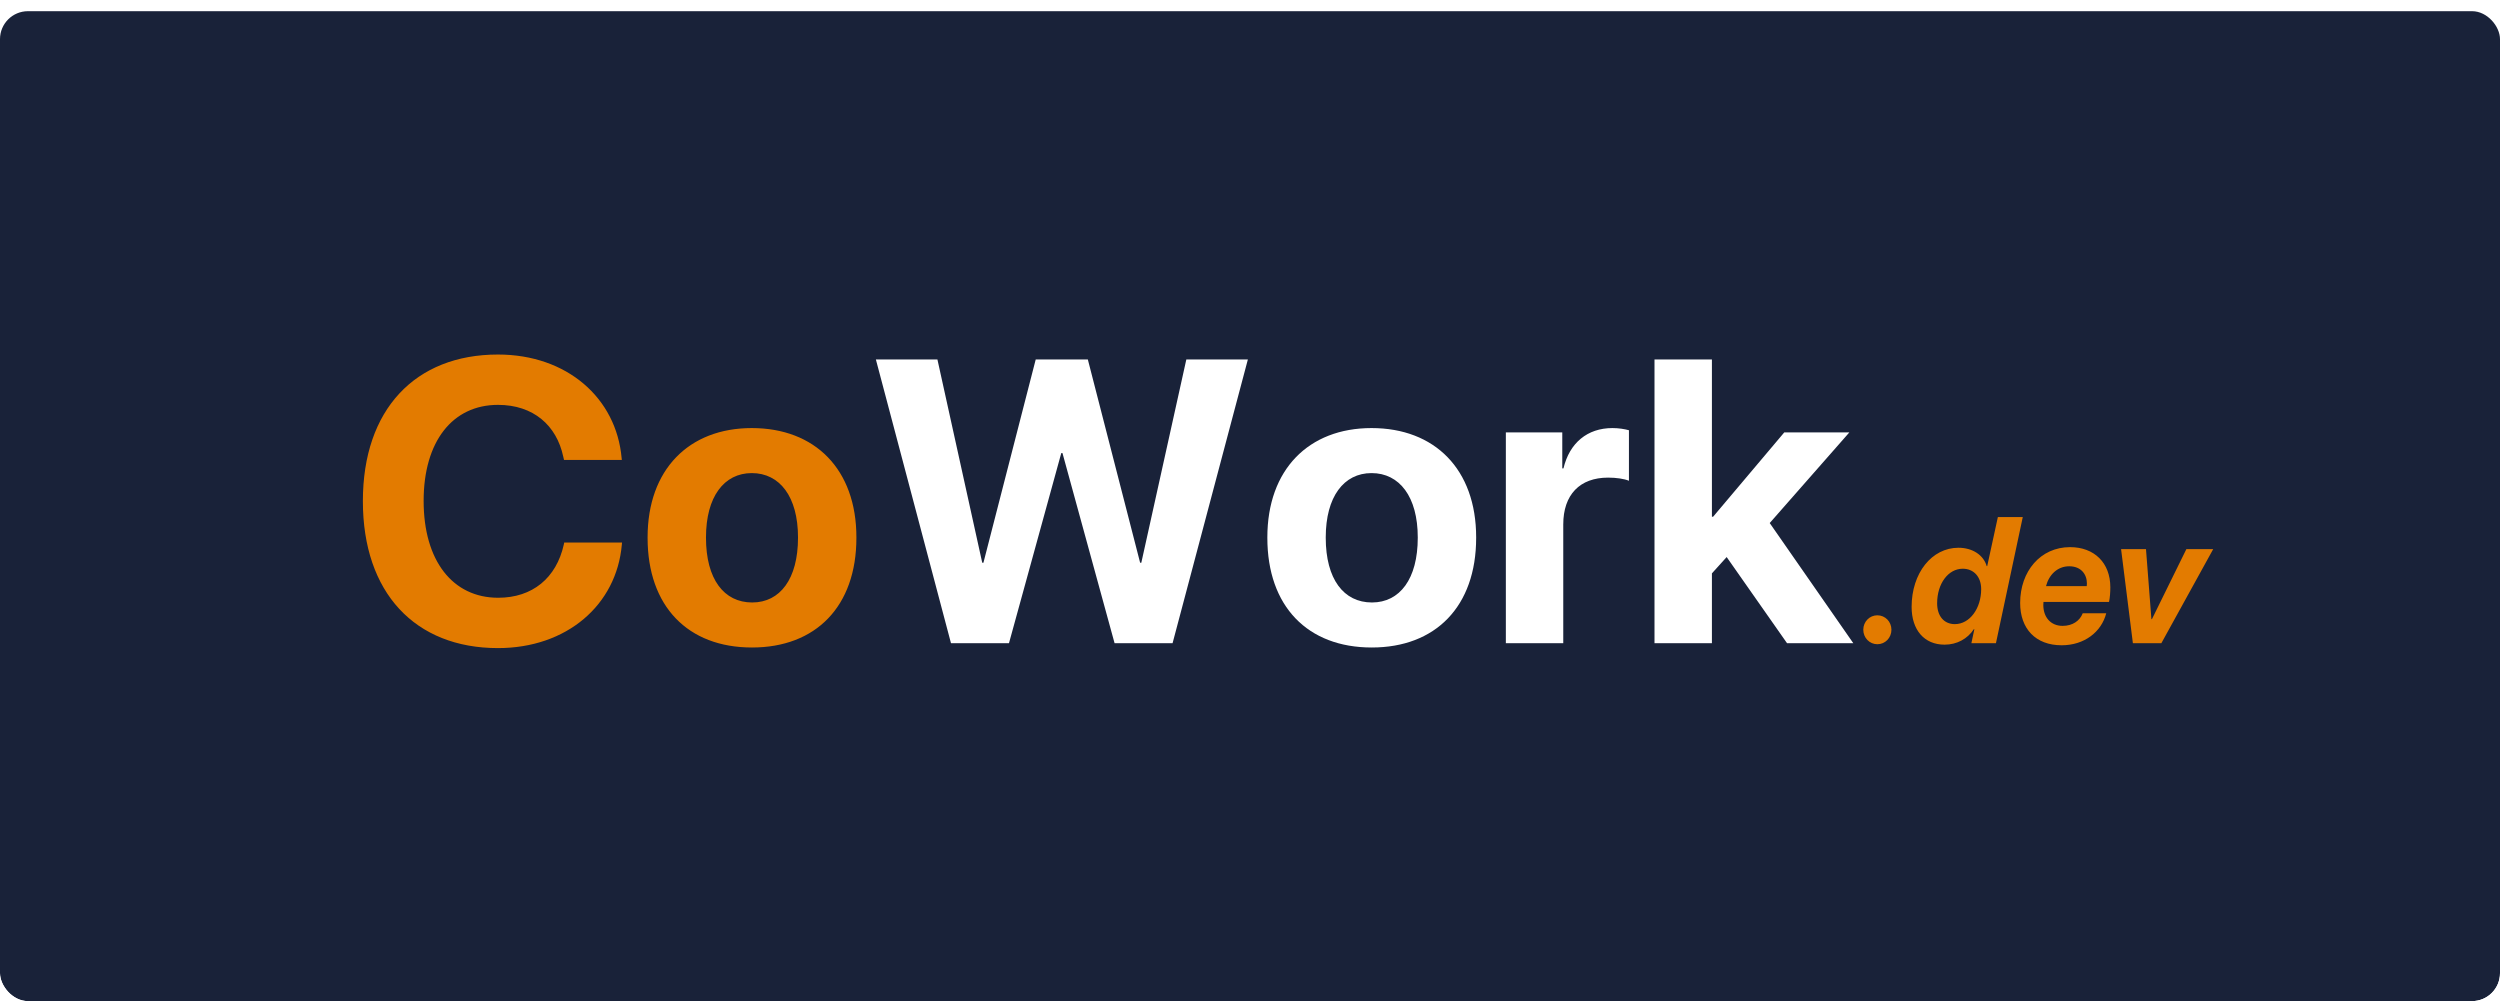 <svg width="894" height="358" viewBox="0 0 894 358" fill="none" xmlns="http://www.w3.org/2000/svg">
<g clip-path="url(#clip0_7:3)">
<rect width="894" height="358" rx="10" fill="white"/>
<g filter="url(#filter0_d_7:3)">
<rect width="894" height="358" rx="10" fill="#192239"/>
</g>
<path d="M178.07 231.758C202.68 231.758 220.469 216.359 222.367 194.773L222.438 194H201.766L201.625 194.703C198.953 206.727 190.375 213.758 178.141 213.758C161.898 213.758 151.492 200.539 151.492 179.164V179.094C151.492 157.859 161.828 144.781 178.07 144.781C190.727 144.781 199.023 152.094 201.414 163.273L201.695 164.469H222.367L222.297 163.836C220.398 142.32 202.75 126.781 178.07 126.781C148.469 126.781 129.766 146.469 129.766 179.164V179.234C129.766 211.93 148.398 231.758 178.07 231.758ZM268.914 231.547C291.695 231.547 306.25 216.922 306.25 192.312V192.172C306.25 167.773 291.414 153.078 268.844 153.078C246.344 153.078 231.578 167.914 231.578 192.172V192.312C231.578 216.852 245.992 231.547 268.914 231.547ZM268.984 215.445C258.859 215.445 252.461 207.078 252.461 192.312V192.172C252.461 177.617 258.93 169.18 268.844 169.18C278.828 169.18 285.367 177.617 285.367 192.172V192.312C285.367 207.008 278.969 215.445 268.984 215.445Z" fill="#E37B00"/>
<path d="M340.07 230H360.812L379.516 162.008H379.938L398.57 230H419.312L446.242 128.539H424.234L408.133 201.242H407.711L389.008 128.539H370.375L351.672 201.242H351.25L335.219 128.539H313.211L340.07 230ZM490.539 231.547C513.32 231.547 527.875 216.922 527.875 192.312V192.172C527.875 167.773 513.039 153.078 490.469 153.078C467.969 153.078 453.203 167.914 453.203 192.172V192.312C453.203 216.852 467.617 231.547 490.539 231.547ZM490.609 215.445C480.484 215.445 474.086 207.078 474.086 192.312V192.172C474.086 177.617 480.555 169.18 490.469 169.18C500.453 169.18 506.992 177.617 506.992 192.172V192.312C506.992 207.008 500.594 215.445 490.609 215.445ZM538.492 230H559.023V187.531C559.023 176.914 564.93 170.797 575.055 170.797C578.008 170.797 580.82 171.219 582.508 171.922V153.852C580.961 153.43 578.852 153.078 576.602 153.078C567.672 153.078 561.273 158.352 559.094 167.492H558.672V154.625H538.492V230ZM591.648 230H612.18V205.039L617.453 199.203L639.039 230H662.734L632.852 187.039L661.328 154.625H638.055L612.602 184.789H612.18V128.539H591.648V230Z" fill="white"/>
<path d="M671.344 230.375C674.156 230.375 676.375 228.094 676.375 225.188C676.375 222.312 674.156 220.031 671.344 220.031C668.562 220.031 666.312 222.312 666.312 225.188C666.312 228.094 668.562 230.375 671.344 230.375ZM695.375 230.531C699.812 230.531 703.594 228.438 705.844 225H706.031L704.969 230H713.75L723.344 184.906H714.438L710.625 202.438H710.438C709.344 198.562 705.438 195.875 700.344 195.875C690.812 195.875 683.594 204.906 683.594 217.031C683.594 225.281 688.125 230.531 695.375 230.531ZM699.062 223.188C695.156 223.188 692.719 220.281 692.719 215.75C692.719 208.656 696.719 203.375 701.875 203.375C705.875 203.375 708.469 206.344 708.469 210.656C708.469 217.625 704.344 223.188 699.062 223.188ZM737.25 230.75C745.344 230.75 751.469 226 753.188 219.312H744.781C743.75 222 741.156 223.812 737.594 223.812C733.344 223.812 730.688 220.75 730.688 216.312C730.688 215.969 730.719 215.625 730.75 215.25H754.188C754.531 213.656 754.656 211.656 754.656 210.031C754.656 201.25 748.906 195.656 740.25 195.656C729.656 195.656 722.406 204.312 722.406 215.625C722.406 224.812 727.906 230.75 737.25 230.75ZM731.656 209.594C732.719 205.5 735.781 202.5 739.938 202.5C744.156 202.5 746.281 205.344 746.281 208.656C746.281 208.969 746.25 209.375 746.219 209.594H731.656ZM758.5 196.375L762.719 230H772.906L791.438 196.375H781.844L769.531 221.406H769.344L767.406 196.375H758.5Z" fill="#E37B00"/>
</g>
<defs>
<filter id="filter0_d_7:3" x="-4" y="0" width="902" height="366" filterUnits="userSpaceOnUse" color-interpolation-filters="sRGB">
<feFlood flood-opacity="0" result="BackgroundImageFix"/>
<feColorMatrix in="SourceAlpha" type="matrix" values="0 0 0 0 0 0 0 0 0 0 0 0 0 0 0 0 0 0 127 0" result="hardAlpha"/>
<feOffset dy="4"/>
<feGaussianBlur stdDeviation="2"/>
<feColorMatrix type="matrix" values="0 0 0 0 0 0 0 0 0 0 0 0 0 0 0 0 0 0 0.25 0"/>
<feBlend mode="normal" in2="BackgroundImageFix" result="effect1_dropShadow_7:3"/>
<feBlend mode="normal" in="SourceGraphic" in2="effect1_dropShadow_7:3" result="shape"/>
</filter>
<clipPath id="clip0_7:3">
<rect width="894" height="358" rx="10" fill="white"/>
</clipPath>
</defs>
</svg>
